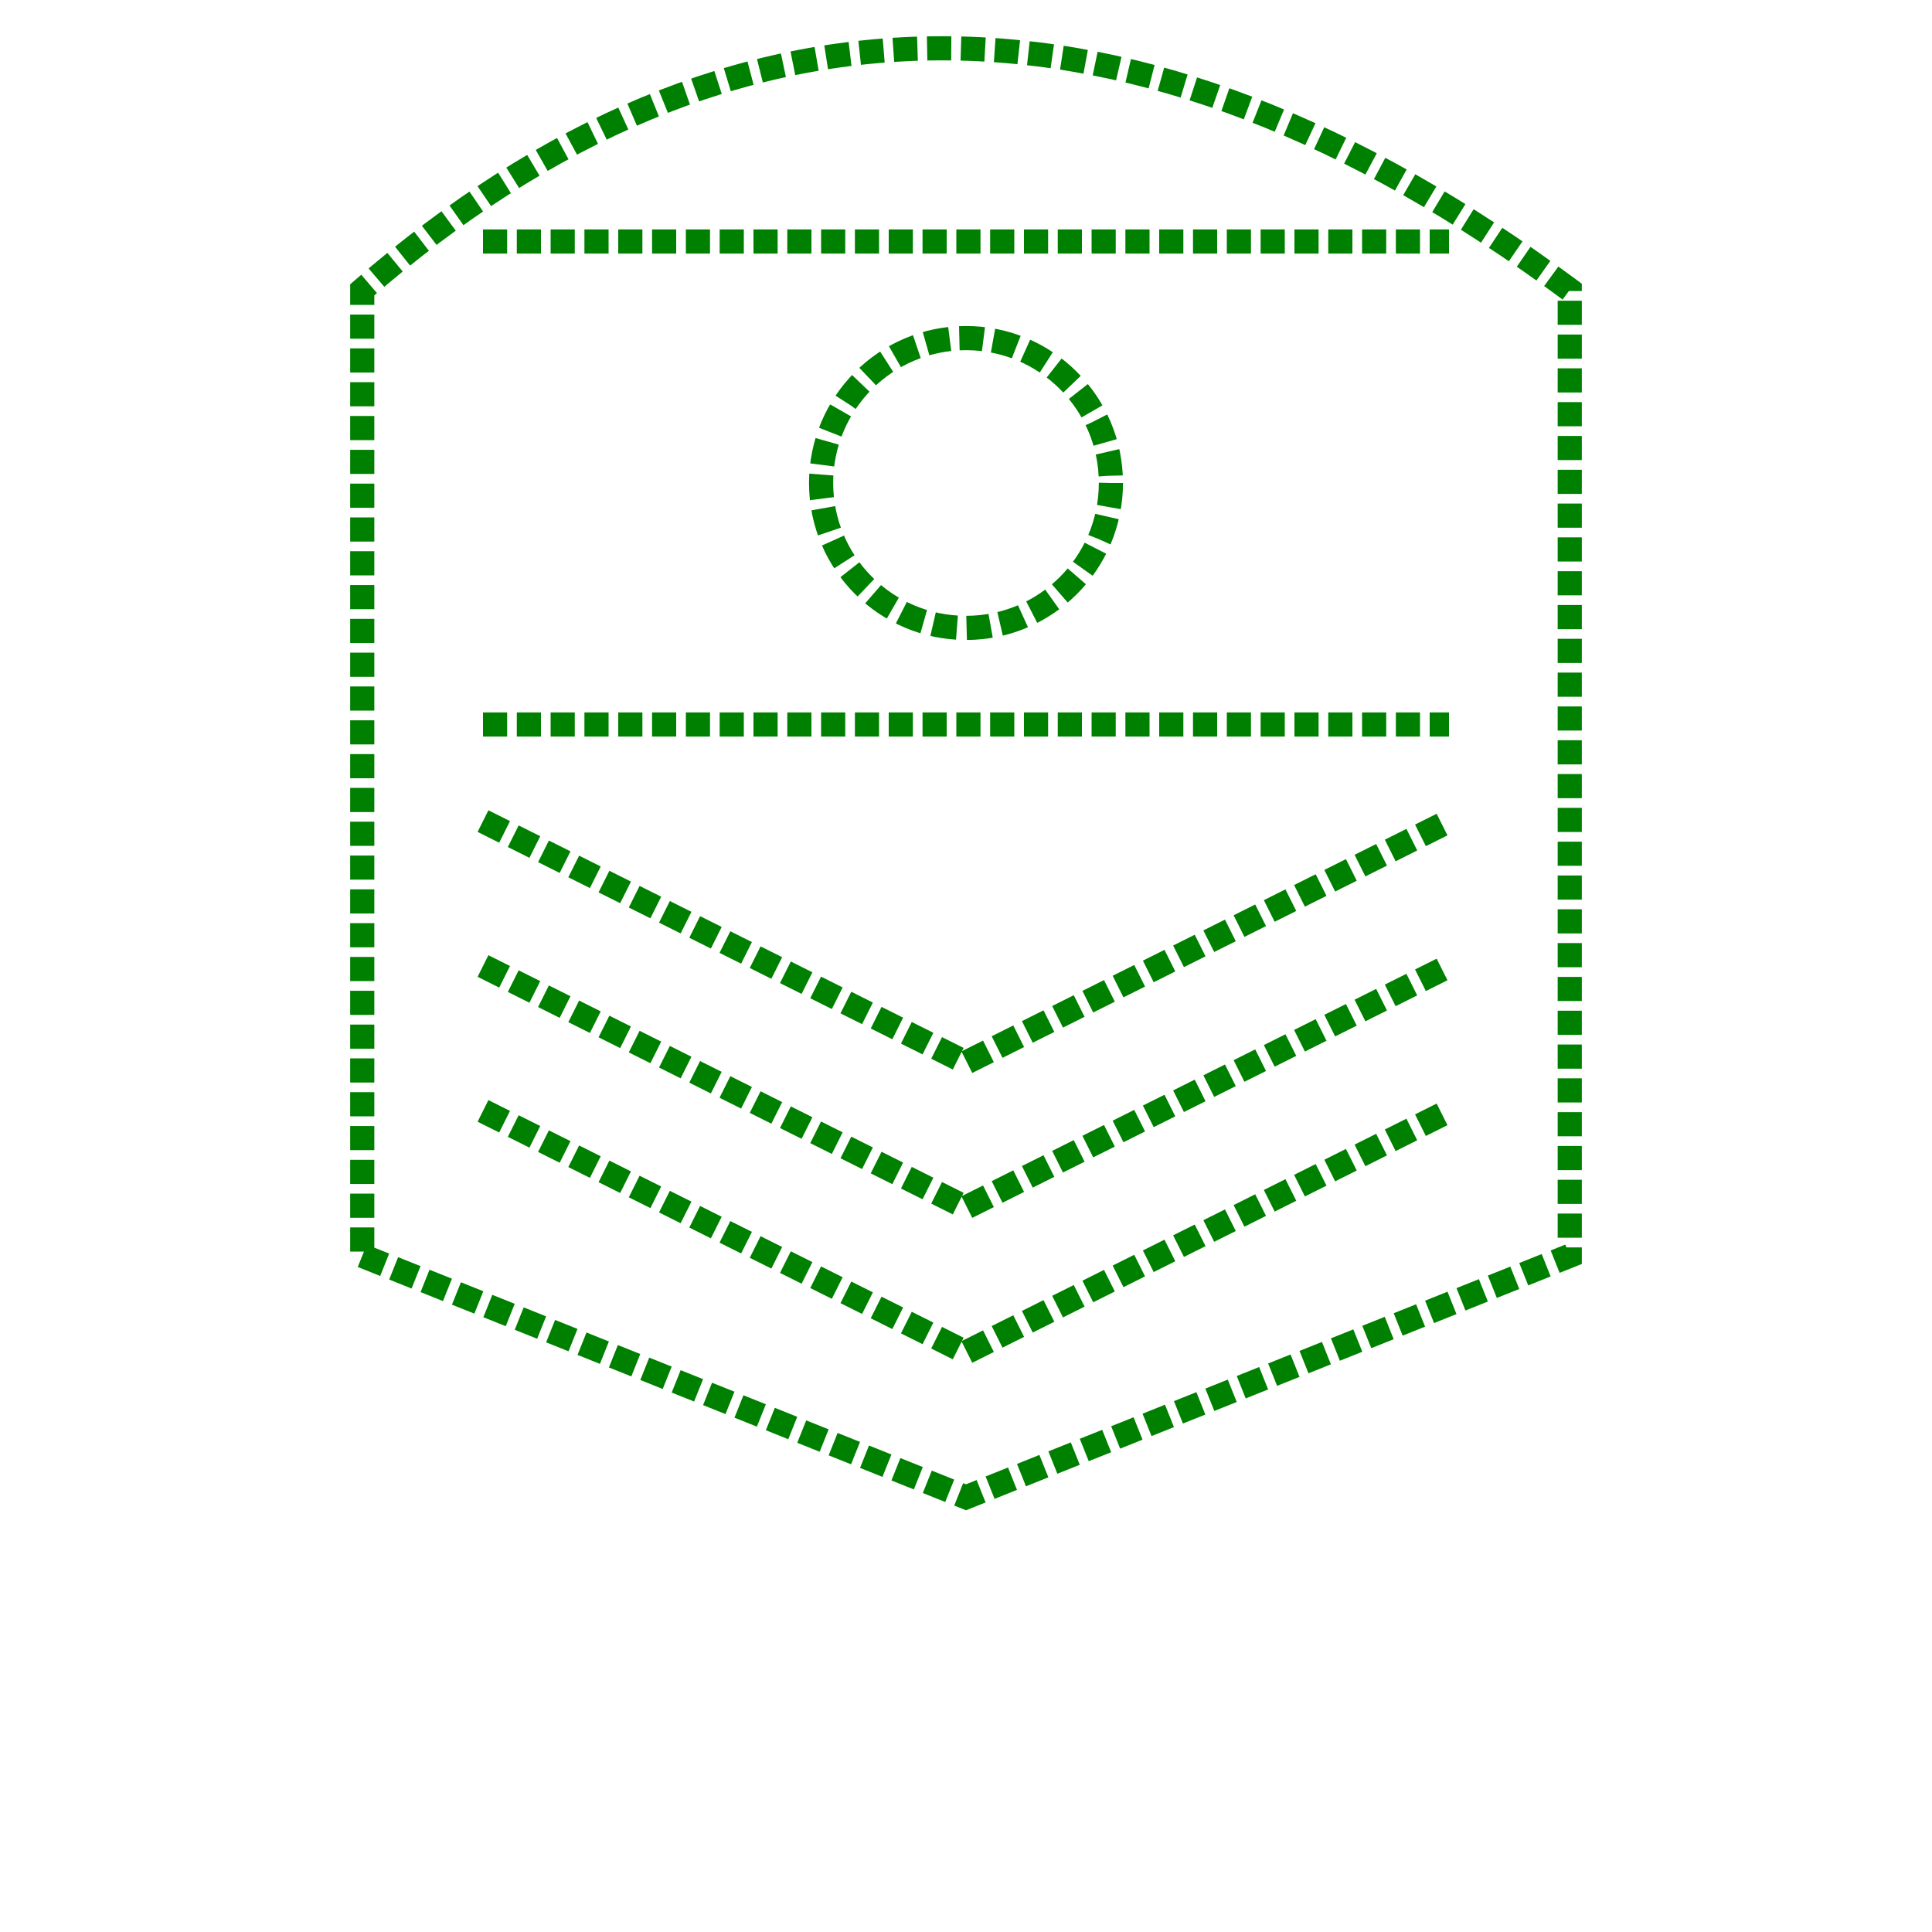 <svg width="400px" height="400px" xmlns="http://www.w3.org/2000/svg">

  <g stroke-width="5px" stroke-dasharray="5,2" stroke="green" fill="none">
    <line x1="100px" y1="50px" x2="300px" y2="50px" />
    <circle cx="200px" cy="100px" r="30px" />
    <line x1="100px" y1="150px" x2="300px" y2="150px" />

    <path d="M100 170 l100 50 l100 -50 
    M100 200  l100 50 l100 -50
    M100 230  l100 50 l100 -50
    " />


    <path d="M75 260 l125 50 l125 -50 v-200 q-135 -100, -250 0 z
    " />
  </g>
</svg>